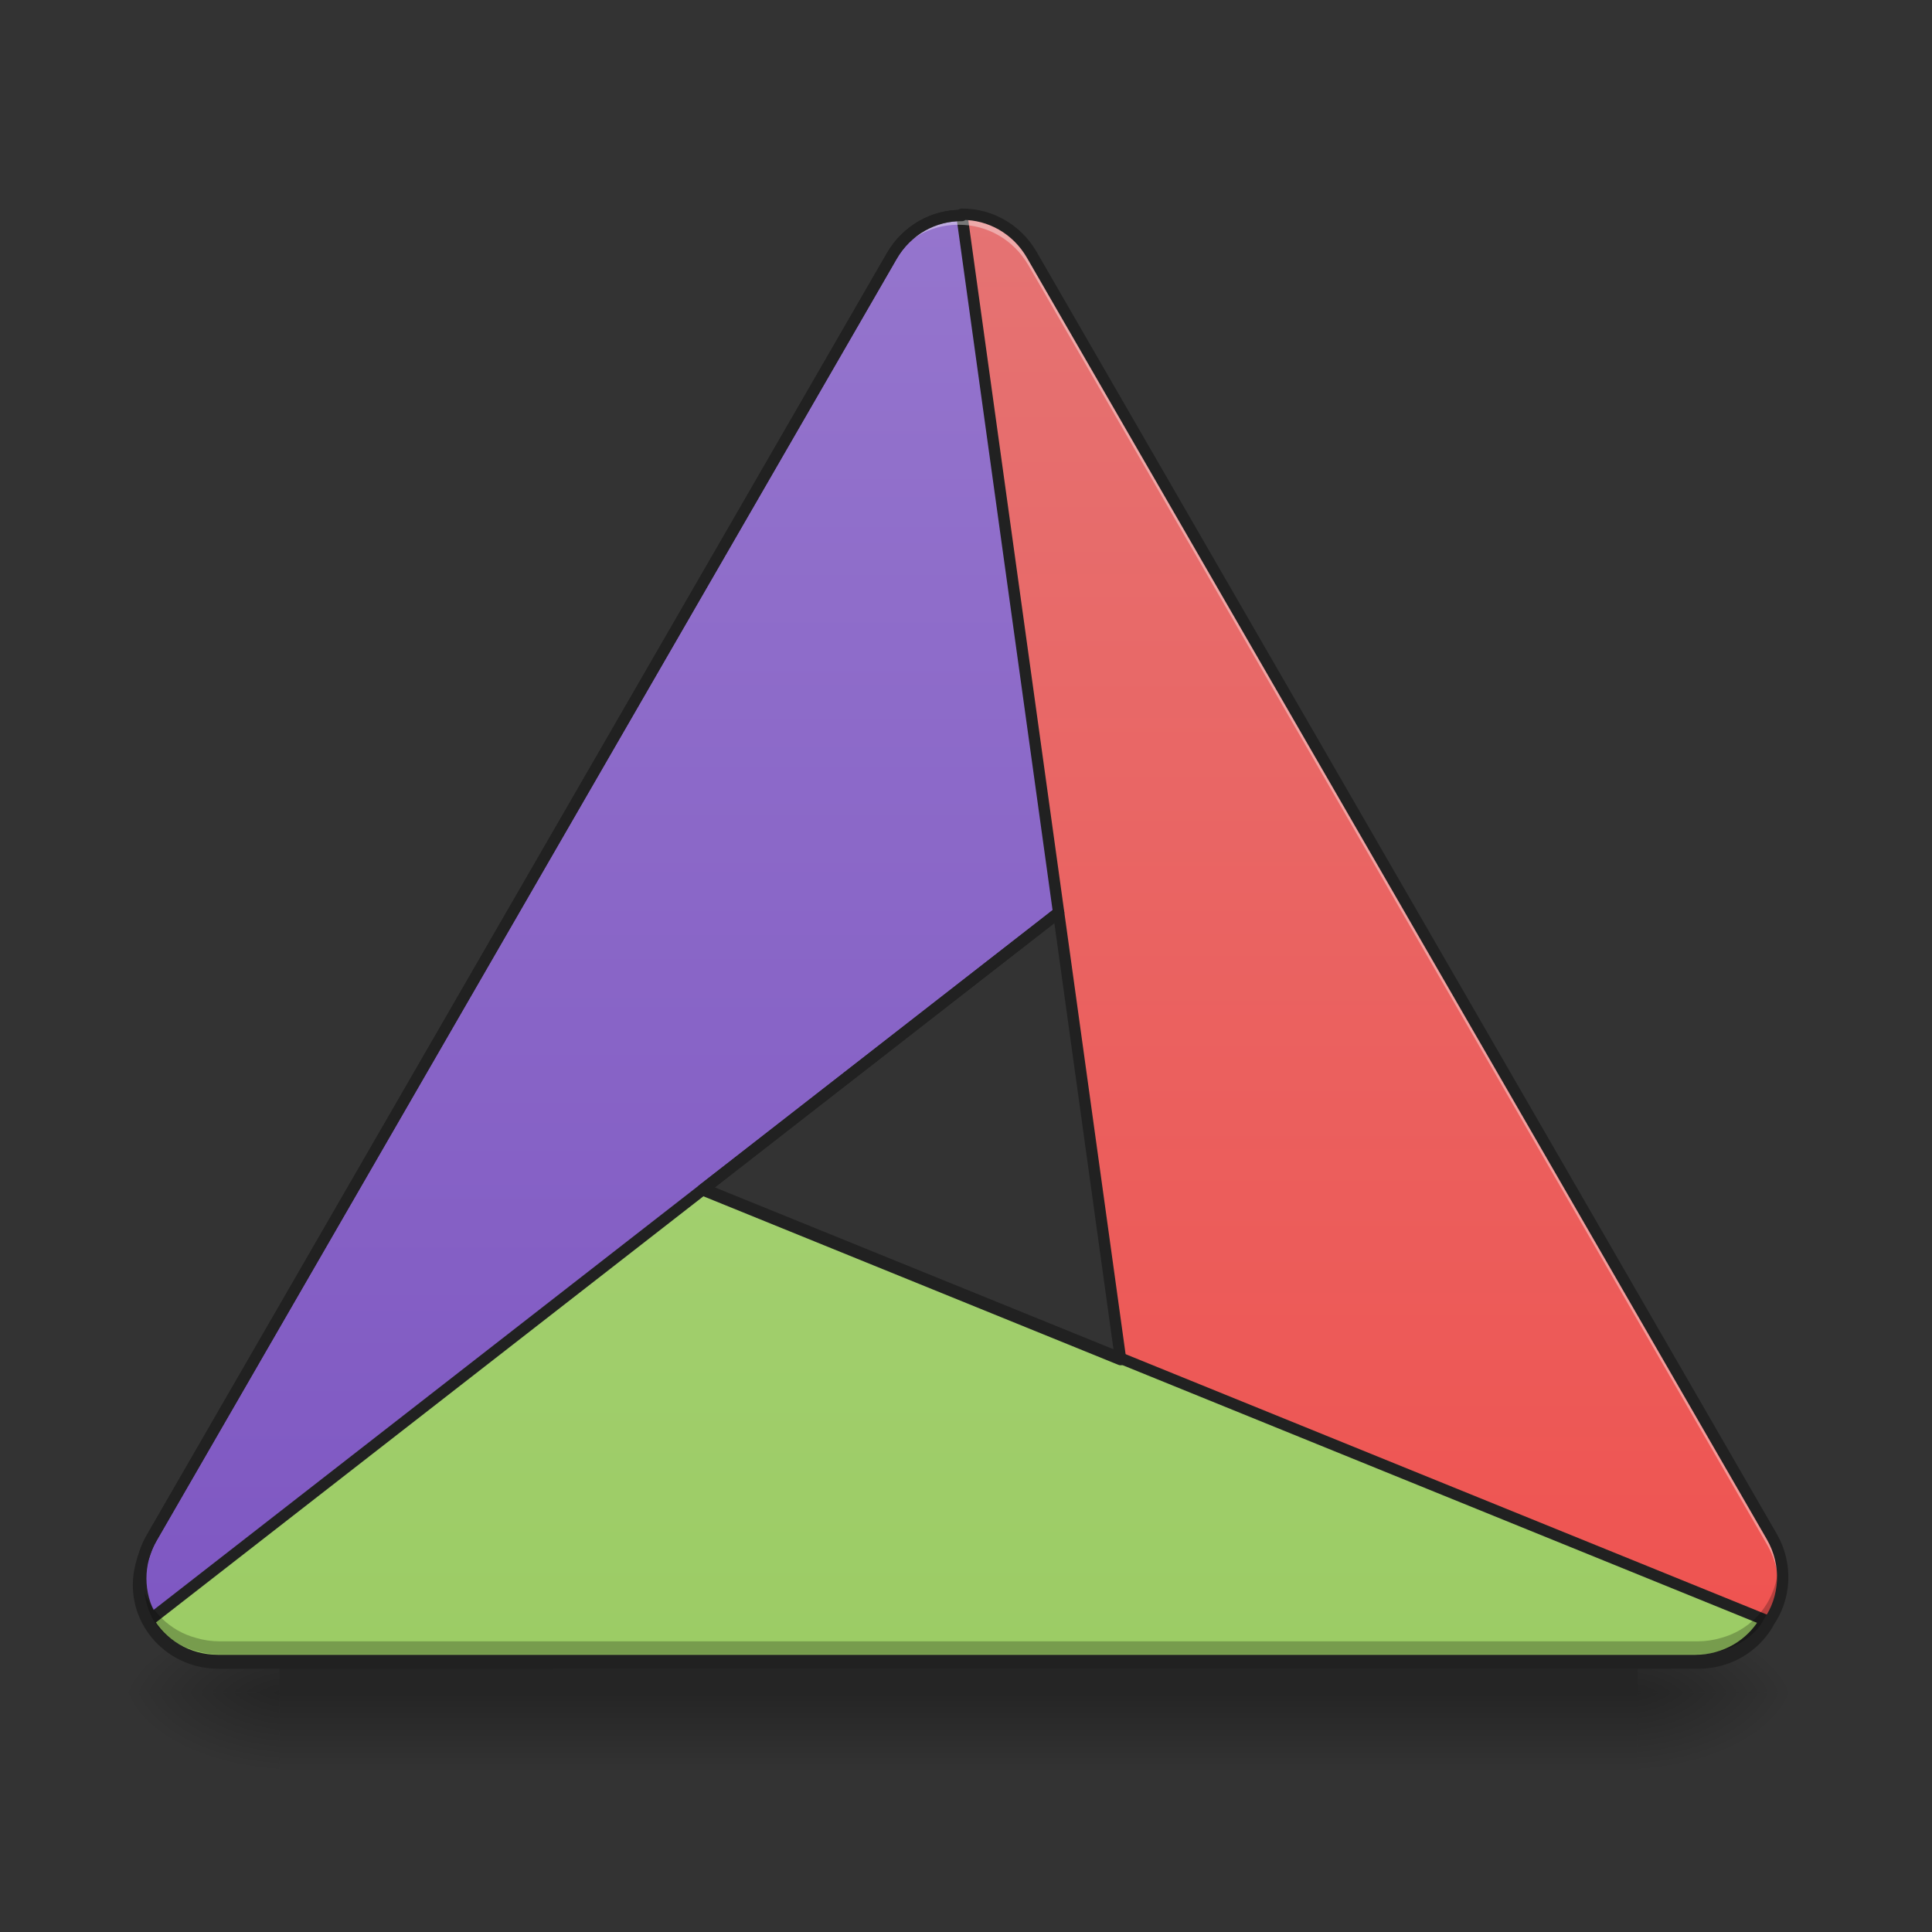 <?xml version="1.0" encoding="UTF-8"?>
<svg xmlns="http://www.w3.org/2000/svg" xmlns:xlink="http://www.w3.org/1999/xlink" width="512pt" height="512pt" viewBox="0 0 512 512" version="1.1">
<rect x="0" y="0" width="512" height="512" fill="#333333" stroke="none"/>
<defs>
<radialGradient id="radial0" gradientUnits="userSpaceOnUse" cx="450.909" cy="189.579" fx="450.909" fy="189.579" r="21.167" gradientTransform="matrix(0,-1.25,-2.25,-0,855.259,1017.525)">
<stop offset="0" style="stop-color:rgb(0%,0%,0%);stop-opacity:0.314;"/>
<stop offset="0.222" style="stop-color:rgb(0%,0%,0%);stop-opacity:0.275;"/>
<stop offset="1" style="stop-color:rgb(0%,0%,0%);stop-opacity:0;"/>
</radialGradient>
<radialGradient id="radial1" gradientUnits="userSpaceOnUse" cx="450.909" cy="189.579" fx="450.909" fy="189.579" r="21.167" gradientTransform="matrix(-0,1.25,2.25,0,-347.211,-120.44)">
<stop offset="0" style="stop-color:rgb(0%,0%,0%);stop-opacity:0.314;"/>
<stop offset="0.222" style="stop-color:rgb(0%,0%,0%);stop-opacity:0.275;"/>
<stop offset="1" style="stop-color:rgb(0%,0%,0%);stop-opacity:0;"/>
</radialGradient>
<radialGradient id="radial2" gradientUnits="userSpaceOnUse" cx="450.909" cy="189.579" fx="450.909" fy="189.579" r="21.167" gradientTransform="matrix(-0,-1.25,2.25,-0,-347.211,1017.525)">
<stop offset="0" style="stop-color:rgb(0%,0%,0%);stop-opacity:0.314;"/>
<stop offset="0.222" style="stop-color:rgb(0%,0%,0%);stop-opacity:0.275;"/>
<stop offset="1" style="stop-color:rgb(0%,0%,0%);stop-opacity:0;"/>
</radialGradient>
<radialGradient id="radial3" gradientUnits="userSpaceOnUse" cx="450.909" cy="189.579" fx="450.909" fy="189.579" r="21.167" gradientTransform="matrix(0,1.25,-2.25,0,855.259,-120.44)">
<stop offset="0" style="stop-color:rgb(0%,0%,0%);stop-opacity:0.314;"/>
<stop offset="0.222" style="stop-color:rgb(0%,0%,0%);stop-opacity:0.275;"/>
<stop offset="1" style="stop-color:rgb(0%,0%,0%);stop-opacity:0;"/>
</radialGradient>
<linearGradient id="linear0" gradientUnits="userSpaceOnUse" x1="255.323" y1="233.5" x2="255.323" y2="254.667" gradientTransform="matrix(0.214,0,0,1,56.558,215.021)">
<stop offset="0" style="stop-color:rgb(0%,0%,0%);stop-opacity:0.275;"/>
<stop offset="1" style="stop-color:rgb(0%,0%,0%);stop-opacity:0;"/>
</linearGradient>
<linearGradient id="linear1" gradientUnits="userSpaceOnUse" x1="254" y1="222.917" x2="254" y2="-158.083" gradientTransform="matrix(1,0,0,1,0,215.021)">
<stop offset="0" style="stop-color:rgb(24.706%,31.765%,70.98%);stop-opacity:1;"/>
<stop offset="1" style="stop-color:rgb(36.078%,41.961%,75.294%);stop-opacity:1;"/>
</linearGradient>
<linearGradient id="linear2" gradientUnits="userSpaceOnUse" x1="254" y1="222.917" x2="254" y2="-158.083" gradientTransform="matrix(1,0,0,1,0,215.021)">
<stop offset="0" style="stop-color:rgb(93.725%,32.549%,31.373%);stop-opacity:1;"/>
<stop offset="1" style="stop-color:rgb(89.804%,45.098%,45.098%);stop-opacity:1;"/>
</linearGradient>
<linearGradient id="linear3" gradientUnits="userSpaceOnUse" x1="254" y1="222.917" x2="254" y2="-158.083" gradientTransform="matrix(1,0,0,1,0,215.021)">
<stop offset="0" style="stop-color:rgb(54.51%,76.471%,29.02%);stop-opacity:1;"/>
<stop offset="1" style="stop-color:rgb(61.176%,80%,39.608%);stop-opacity:1;"/>
</linearGradient>
<linearGradient id="linear4" gradientUnits="userSpaceOnUse" x1="520" y1="1655.118" x2="520" y2="215.118" gradientTransform="matrix(0.265,0,0,0.265,0,0)">
<stop offset="0" style="stop-color:rgb(24.706%,31.765%,70.98%);stop-opacity:1;"/>
<stop offset="1" style="stop-color:rgb(36.078%,41.961%,75.294%);stop-opacity:1;"/>
</linearGradient>
<linearGradient id="linear5" gradientUnits="userSpaceOnUse" x1="469.574" y1="214.276" x2="139.618" y2="23.776" gradientTransform="matrix(-0.5,-0.866,0.866,-0.5,303.218,355.717)">
<stop offset="0" style="stop-color:rgb(68.235%,83.529%,50.588%);stop-opacity:1;"/>
<stop offset="1" style="stop-color:rgb(61.176%,80%,39.608%);stop-opacity:1;"/>
</linearGradient>
<linearGradient id="linear6" gradientUnits="userSpaceOnUse" x1="254" y1="222.917" x2="254" y2="-158.083" gradientTransform="matrix(3.78,0,0,3.78,0,812.598)">
<stop offset="0" style="stop-color:rgb(49.412%,34.118%,76.078%);stop-opacity:1;"/>
<stop offset="1" style="stop-color:rgb(58.431%,45.882%,80.392%);stop-opacity:1;"/>
</linearGradient>
</defs>
<g id="surface1">
<path style=" stroke:none;fill-rule:nonzero;fill:url(#radial0);" d="M 433.957 448.543 L 476.297 448.543 L 476.297 427.375 L 433.957 427.375 Z M 433.957 448.543 "/>
<path style=" stroke:none;fill-rule:nonzero;fill:url(#radial1);" d="M 74.09 448.543 L 31.754 448.543 L 31.754 469.711 L 74.09 469.711 Z M 74.09 448.543 "/>
<path style=" stroke:none;fill-rule:nonzero;fill:url(#radial2);" d="M 74.09 448.543 L 31.754 448.543 L 31.754 427.375 L 74.09 427.375 Z M 74.09 448.543 "/>
<path style=" stroke:none;fill-rule:nonzero;fill:url(#radial3);" d="M 433.957 448.543 L 476.297 448.543 L 476.297 469.711 L 433.957 469.711 Z M 433.957 448.543 "/>
<path style=" stroke:none;fill-rule:nonzero;fill:url(#linear0);" d="M 74.09 437.957 L 433.957 437.957 L 433.957 469.711 L 74.09 469.711 Z M 74.09 437.957 "/>
<path style=" stroke:none;fill-rule:nonzero;fill:url(#linear1);" d="M 40.062 428.191 C 40.051 428.172 40.043 428.156 40.035 428.137 C 36.41 421.859 36.191 413.781 40.16 406.91 L 235.973 67.754 C 241.836 57.598 254.539 54.031 264.453 59.754 C 266.031 60.668 267.441 61.762 268.676 62.996 C 270.188 64.414 271.523 66.086 272.621 67.984 L 344.066 191.73 L 40.133 428.312 C 40.109 428.273 40.086 428.234 40.062 428.191 Z M 40.062 428.191 "/>
<path style=" stroke:none;fill-rule:nonzero;fill:url(#linear2);" d="M 254.637 56.688 C 254.656 56.688 254.68 56.691 254.699 56.691 C 261.949 56.691 269.051 60.543 273.02 67.414 L 468.828 406.57 C 474.691 416.727 471.43 429.508 461.516 435.234 C 459.934 436.148 458.281 436.82 456.598 437.273 C 454.613 437.871 452.5 438.195 450.305 438.195 L 307.418 438.195 L 254.496 56.691 C 254.543 56.691 254.59 56.688 254.637 56.688 Z M 254.637 56.688 "/>
<path style=" stroke:none;fill-rule:nonzero;fill:url(#linear3);" d="M 467.922 429.527 C 467.91 429.547 467.898 429.562 467.887 429.582 C 464.262 435.859 457.375 440.086 449.438 440.086 L 57.816 440.086 C 46.09 440.086 36.648 430.867 36.648 419.418 C 36.648 417.594 36.891 415.824 37.344 414.141 C 37.816 412.121 38.594 410.129 39.691 408.23 L 111.137 284.484 L 467.988 429.406 C 467.965 429.445 467.945 429.488 467.922 429.527 Z M 467.922 429.527 "/>
<path style=" stroke:none;fill-rule:nonzero;fill:url(#linear4);" d="M 111.137 284.484 L 39.691 408.23 C 39.141 409.188 38.668 410.164 38.277 411.156 C 36.418 416.945 37.133 423.113 40.035 428.137 C 40.043 428.156 40.051 428.172 40.062 428.191 C 40.086 428.234 40.109 428.273 40.133 428.312 L 185.898 314.848 Z M 111.137 284.484 "/>
<path style="fill-rule:nonzero;fill:url(#linear5);stroke-width:3;stroke-linecap:square;stroke-linejoin:round;stroke:rgb(12.941%,12.941%,12.941%);stroke-opacity:1;stroke-miterlimit:4;" d="M 39.149 214.287 C 42.738 220.685 49.691 225.005 57.721 225.005 L 449.305 225.005 C 457.241 225.005 464.124 220.783 467.748 214.502 C 467.76 214.486 467.772 214.467 467.783 214.451 C 467.807 214.408 467.83 214.369 467.854 214.326 L 186.092 99.904 Z M 39.149 214.287 " transform="matrix(1,0,0,1,0,215.021)"/>
<path style="fill-rule:nonzero;fill:url(#linear6);stroke-width:11.339;stroke-linecap:square;stroke-linejoin:round;stroke:rgb(12.941%,12.941%,12.941%);stroke-opacity:1;stroke-miterlimit:4;" d="M 961.96 215.531 C 934.237 215.176 906.956 229.776 891.78 256.053 L 151.772 1537.781 C 136.773 1563.748 137.6 1594.277 151.3 1618 C 151.329 1618.074 151.359 1618.133 151.403 1618.207 C 151.491 1618.369 151.58 1618.517 151.669 1618.664 L 1058.669 912.654 Z M 961.96 215.531 " transform="matrix(0.265,0,0,0.265,0,0)"/>
<path style=" stroke:none;fill-rule:nonzero;fill:rgb(100%,100%,100%);fill-opacity:0.392;" d="M 253.883 56.922 C 253.863 56.922 253.844 56.926 253.82 56.926 C 246.57 56.926 239.469 60.777 235.5 67.648 L 39.691 406.801 C 37.473 410.645 36.562 414.867 36.824 418.938 C 37.02 415.711 37.949 412.465 39.691 409.449 L 235.5 70.297 C 239.469 63.422 246.57 59.57 253.82 59.57 C 253.844 59.57 253.863 59.566 253.883 59.566 C 253.93 59.566 253.977 59.57 254.023 59.57 C 254.094 59.57 254.16 59.57 254.227 59.57 C 261.477 59.57 268.578 63.422 272.547 70.297 L 468.355 409.449 C 470.098 412.465 471.027 415.711 471.227 418.938 C 471.484 414.867 470.578 410.645 468.355 406.801 L 272.547 67.648 C 268.578 60.773 261.477 56.926 254.227 56.926 C 254.16 56.922 254.094 56.926 254.023 56.922 C 253.977 56.922 253.93 56.922 253.883 56.922 Z M 253.883 56.922 "/>
<path style=" stroke:none;fill-rule:nonzero;fill:rgb(0%,0%,0%);fill-opacity:0.235;" d="M 36.852 415.824 C 36.203 423.621 39.891 431.359 47.004 435.469 C 48.586 436.379 50.238 437.055 51.922 437.504 C 53.906 438.105 56.02 438.426 58.215 438.426 L 449.836 438.426 C 452.027 438.426 454.141 438.105 456.129 437.504 C 457.812 437.055 459.465 436.379 461.047 435.469 C 468.156 431.359 471.844 423.621 471.195 415.824 C 470.668 422.383 467.102 428.516 461.047 432.012 C 459.465 432.926 457.812 433.598 456.129 434.051 C 454.141 434.648 452.027 434.973 449.836 434.973 L 58.215 434.973 C 56.02 434.973 53.906 434.648 51.922 434.051 C 50.238 433.598 48.586 432.926 47.004 432.012 C 40.945 428.516 37.379 422.383 36.852 415.824 Z M 36.852 415.824 "/>
<path style="fill:none;stroke-width:11.339;stroke-linecap:square;stroke-linejoin:round;stroke:rgb(12.941%,12.941%,12.941%);stroke-opacity:1;stroke-miterlimit:4;" d="M 962.315 214.232 C 962.138 214.232 961.96 214.246 961.783 214.232 L 961.96 215.531 C 934.237 215.176 906.956 229.776 891.78 256.053 L 151.772 1537.781 C 148.775 1542.978 146.413 1548.366 144.656 1553.828 C 143.195 1557.548 142.014 1561.313 141.128 1565.107 C 139.416 1571.469 138.501 1578.156 138.501 1585.05 C 138.501 1628.319 174.181 1663.158 218.498 1663.158 L 1698.499 1663.143 C 1728.496 1663.143 1754.523 1647.185 1768.222 1623.462 C 1768.266 1623.388 1768.311 1623.329 1768.355 1623.256 C 1768.443 1623.108 1768.517 1622.945 1768.606 1622.798 L 1768.414 1622.724 C 1785.701 1598.307 1788.077 1564.723 1771.78 1536.497 L 1031.786 254.769 C 1016.788 228.802 989.95 214.246 962.551 214.246 C 962.477 214.246 962.388 214.232 962.315 214.232 Z M 1058.669 912.654 L 1120.671 1359.673 L 702.541 1189.862 Z M 1058.669 912.654 " transform="matrix(0.265,0,0,0.265,0,0)"/>
</g>
</svg>
